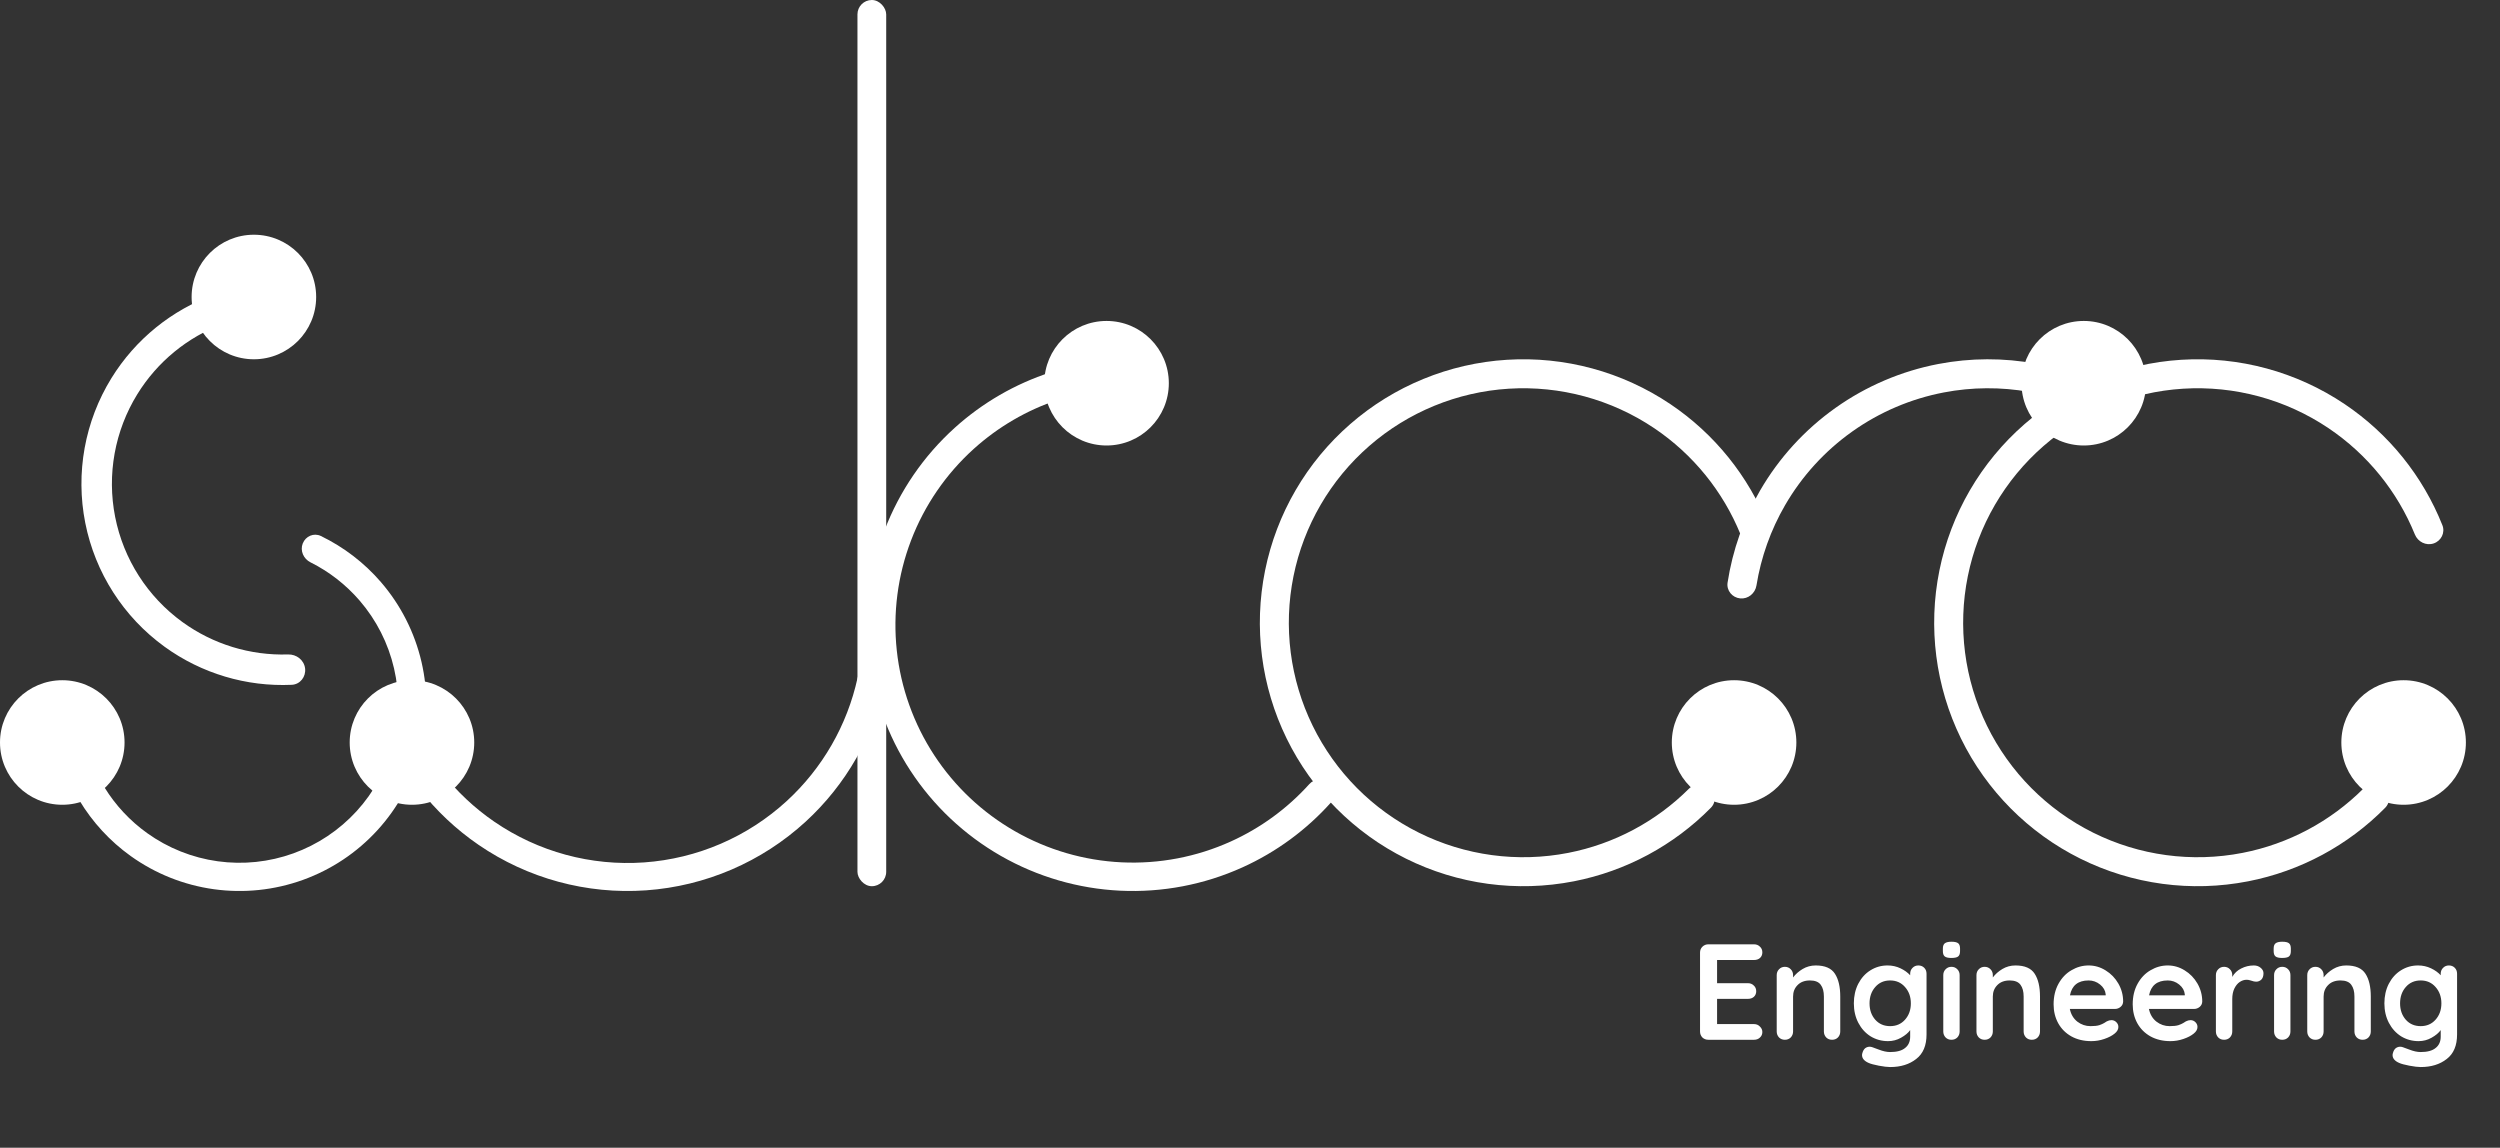 <svg width="440" height="202" viewBox="0 0 440 202" fill="none" xmlns="http://www.w3.org/2000/svg">
<rect x="0" y="0" width="440" height="202" fill="#333333" stroke="none"/>
<path d="M53.283 95.647C53.785 94.371 55.231 93.735 56.466 94.332C60.504 96.284 64.108 99.046 67.049 102.454C70.532 106.491 72.981 111.315 74.186 116.509C75.39 121.703 75.313 127.112 73.961 132.269C72.609 137.427 70.024 142.178 66.427 146.114C62.831 150.05 58.331 153.053 53.316 154.862C48.3 156.672 42.92 157.235 37.639 156.503C32.358 155.771 27.334 153.766 23 150.66C19.341 148.037 16.266 144.695 13.959 140.849C13.253 139.674 13.757 138.176 14.982 137.561C16.208 136.947 17.69 137.449 18.411 138.615C20.347 141.746 22.887 144.47 25.893 146.624C29.572 149.261 33.837 150.964 38.321 151.585C42.805 152.207 47.373 151.729 51.63 150.192C55.888 148.656 59.709 146.107 62.762 142.765C65.816 139.423 68.011 135.389 69.158 131.011C70.306 126.632 70.371 122.04 69.349 117.63C68.327 113.22 66.247 109.125 63.29 105.698C60.875 102.899 57.933 100.613 54.641 98.967C53.415 98.354 52.781 96.922 53.283 95.647Z" fill="white"/>
<path d="M53.696 117.641C53.875 119.111 52.827 120.458 51.348 120.526C43.368 120.888 35.47 118.541 28.96 113.822C21.724 108.577 16.739 100.79 15.005 92.023C13.271 83.255 14.917 74.157 19.611 66.552C23.834 59.711 30.244 54.533 37.761 51.831C39.155 51.33 40.636 52.177 41.031 53.605C41.425 55.032 40.581 56.498 39.194 57.018C32.981 59.347 27.687 63.68 24.175 69.369C20.192 75.822 18.796 83.543 20.267 90.982C21.738 98.421 25.968 105.029 32.108 109.48C37.522 113.404 44.066 115.395 50.699 115.183C52.179 115.136 53.517 116.17 53.696 117.641Z" fill="white"/>
<path d="M153.814 117.296C155.157 117.508 156.081 118.772 155.798 120.102C153.795 129.509 148.91 138.083 141.793 144.613C134.07 151.699 124.174 155.959 113.719 156.699C103.264 157.439 92.866 154.615 84.222 148.688C76.256 143.226 70.212 135.425 66.904 126.394C66.436 125.117 67.173 123.736 68.473 123.337C69.773 122.937 71.144 123.671 71.62 124.945C74.596 132.913 79.96 139.793 87.007 144.625C94.734 149.923 104.026 152.447 113.371 151.785C122.715 151.124 131.56 147.316 138.463 140.983C144.759 135.206 149.101 127.639 150.925 119.332C151.216 118.003 152.47 117.084 153.814 117.296Z" fill="white"/>
<path d="M187.927 67.239C187.57 65.907 186.197 65.109 184.885 65.537C178.663 67.566 172.926 70.88 168.053 75.276C162.56 80.23 158.319 86.416 155.68 93.326C153.04 100.237 152.077 107.674 152.868 115.029C153.659 122.383 156.183 129.446 160.232 135.636C164.281 141.827 169.74 146.969 176.161 150.641C182.583 154.314 189.783 156.411 197.172 156.762C204.561 157.113 211.927 155.707 218.668 152.659C224.648 149.956 229.984 146.028 234.336 141.14C235.254 140.11 235.073 138.533 233.995 137.671C232.917 136.81 231.35 136.991 230.426 138.016C226.572 142.29 221.87 145.728 216.609 148.106C210.589 150.828 204.009 152.084 197.409 151.771C190.809 151.458 184.378 149.584 178.642 146.304C172.907 143.024 168.03 138.431 164.414 132.901C160.797 127.372 158.543 121.064 157.836 114.494C157.129 107.925 157.99 101.282 160.348 95.109C162.705 88.937 166.493 83.412 171.399 78.987C175.686 75.12 180.721 72.19 186.181 70.371C187.49 69.935 188.284 68.572 187.927 67.239Z" fill="white"/>
<path d="M300.947 138.608C302.003 139.541 302.108 141.158 301.119 142.161C294.578 148.794 286.174 153.318 276.993 155.111C266.975 157.068 256.592 155.665 247.453 151.12C238.314 146.575 230.93 139.141 226.447 129.972C221.963 120.803 220.63 110.41 222.654 100.406C224.678 90.402 229.946 81.345 237.641 74.64C245.337 67.935 255.03 63.957 265.217 63.322C275.404 62.686 285.516 65.43 293.985 71.127C301.747 76.349 307.731 83.784 311.179 92.437C311.7 93.746 310.975 95.195 309.64 95.644C308.305 96.092 306.866 95.37 306.336 94.065C303.251 86.475 297.968 79.954 291.138 75.359C283.6 70.289 274.601 67.847 265.534 68.412C256.468 68.978 247.841 72.519 240.992 78.486C234.143 84.454 229.454 92.514 227.653 101.418C225.852 110.321 227.038 119.571 231.029 127.731C235.019 135.892 241.591 142.508 249.725 146.553C257.858 150.598 267.099 151.847 276.015 150.105C284.094 148.527 291.497 144.573 297.289 138.778C298.285 137.782 299.891 137.676 300.947 138.608Z" fill="white"/>
<path d="M306.272 105.32C304.871 105.182 303.839 103.932 304.053 102.54C304.932 96.836 306.87 91.338 309.774 86.332C313.105 80.59 317.63 75.631 323.043 71.789C328.456 67.947 334.631 65.311 341.151 64.061C346.834 62.972 352.663 62.957 358.339 64.009C359.723 64.266 360.562 65.653 360.23 67.021C359.897 68.39 358.519 69.222 357.132 68.974C352.169 68.088 347.077 68.119 342.111 69.071C336.309 70.183 330.813 72.528 325.995 75.948C321.178 79.368 317.15 83.782 314.186 88.892C311.648 93.266 309.94 98.062 309.138 103.04C308.914 104.431 307.674 105.457 306.272 105.32Z" fill="white"/>
<path d="M419.629 138.608C420.684 139.541 420.789 141.158 419.8 142.161C413.259 148.794 404.856 153.318 395.674 155.111C385.657 157.068 375.274 155.665 366.135 151.12C356.996 146.575 349.612 139.141 345.128 129.972C340.644 120.803 339.311 110.41 341.335 100.406C343.359 90.402 348.627 81.345 356.323 74.64C364.019 67.935 373.711 63.957 383.898 63.322C394.085 62.686 404.197 65.43 412.666 71.127C420.428 76.349 426.412 83.784 429.86 92.437C430.382 93.746 429.657 95.195 428.321 95.644C426.986 96.092 425.548 95.37 425.017 94.065C421.933 86.475 416.649 79.954 409.819 75.359C402.282 70.289 393.282 67.847 384.216 68.412C375.149 68.978 366.523 72.519 359.674 78.486C352.825 84.454 348.136 92.514 346.335 101.418C344.533 110.321 345.72 119.571 349.71 127.731C353.701 135.892 360.273 142.508 368.406 146.553C376.54 150.598 385.781 151.847 394.696 150.105C402.776 148.527 410.178 144.573 415.971 138.778C416.967 137.782 418.573 137.676 419.629 138.608Z" fill="white"/>
<circle cx="44.684" cy="52.272" r="10.96" fill="white"/>
<circle cx="72.506" cy="130.679" r="10.96" fill="white"/>
<circle cx="194.754" cy="67.447" r="10.96" fill="white"/>
<circle cx="305.199" cy="130.679" r="10.96" fill="white"/>
<circle cx="423.037" cy="130.679" r="10.96" fill="white"/>
<circle cx="366.744" cy="67.447" r="10.96" fill="white"/>
<circle cx="10.96" cy="130.679" r="10.96" fill="white"/>
<rect x="150.913" width="5.059" height="155.972" rx="2.529" fill="white"/>
<path d="M308.71 180.24C309.126 180.24 309.47 180.384 309.742 180.672C310.03 180.944 310.174 181.264 310.174 181.632C310.174 182.032 310.03 182.36 309.742 182.616C309.47 182.872 309.126 183 308.71 183H300.67C300.254 183 299.902 182.864 299.614 182.592C299.342 182.304 299.206 181.952 299.206 181.536V167.664C299.206 167.248 299.342 166.904 299.614 166.632C299.902 166.344 300.254 166.2 300.67 166.2H308.71C309.126 166.2 309.47 166.336 309.742 166.608C310.03 166.864 310.174 167.2 310.174 167.616C310.174 168.016 310.038 168.344 309.766 168.6C309.494 168.84 309.142 168.96 308.71 168.96H302.206V173.04H307.63C308.046 173.04 308.39 173.176 308.662 173.448C308.95 173.704 309.094 174.04 309.094 174.456C309.094 174.856 308.958 175.184 308.686 175.44C308.414 175.68 308.062 175.8 307.63 175.8H302.206V180.24H308.71ZM319.565 169.92C321.197 169.92 322.325 170.408 322.949 171.384C323.573 172.344 323.885 173.68 323.885 175.392V181.536C323.885 181.952 323.749 182.304 323.477 182.592C323.205 182.864 322.861 183 322.445 183C322.029 183 321.685 182.864 321.413 182.592C321.141 182.304 321.005 181.952 321.005 181.536V175.392C321.005 174.512 320.821 173.824 320.453 173.328C320.085 172.816 319.453 172.56 318.557 172.56C317.629 172.56 316.901 172.832 316.373 173.376C315.845 173.904 315.581 174.576 315.581 175.392V181.536C315.581 181.952 315.445 182.304 315.173 182.592C314.901 182.864 314.557 183 314.141 183C313.725 183 313.381 182.864 313.109 182.592C312.837 182.304 312.701 181.952 312.701 181.536V171.624C312.701 171.208 312.837 170.864 313.109 170.592C313.381 170.304 313.725 170.16 314.141 170.16C314.557 170.16 314.901 170.304 315.173 170.592C315.445 170.864 315.581 171.208 315.581 171.624V172.032C316.013 171.456 316.573 170.96 317.261 170.544C317.965 170.128 318.733 169.92 319.565 169.92ZM337.63 169.92C338.046 169.92 338.39 170.056 338.661 170.328C338.934 170.6 339.07 170.952 339.07 171.384V182.064C339.07 184.016 338.462 185.456 337.246 186.384C336.046 187.328 334.518 187.8 332.662 187.8C332.182 187.8 331.518 187.72 330.67 187.56C329.838 187.4 329.246 187.24 328.894 187.08C328.11 186.744 327.718 186.28 327.718 185.688C327.718 185.576 327.742 185.448 327.79 185.304C327.886 184.952 328.046 184.68 328.27 184.488C328.51 184.312 328.766 184.224 329.038 184.224C329.198 184.224 329.35 184.248 329.494 184.296C329.558 184.312 329.95 184.456 330.67 184.728C331.406 185.016 332.07 185.16 332.662 185.16C333.846 185.16 334.726 184.92 335.302 184.44C335.894 183.976 336.19 183.312 336.19 182.448V181.296C335.838 181.792 335.302 182.24 334.582 182.64C333.878 183.04 333.118 183.24 332.302 183.24C331.182 183.24 330.158 182.96 329.23 182.4C328.318 181.824 327.598 181.032 327.07 180.024C326.542 179.016 326.278 177.872 326.278 176.592C326.278 175.312 326.534 174.168 327.046 173.16C327.574 172.136 328.286 171.344 329.182 170.784C330.094 170.208 331.102 169.92 332.206 169.92C333.022 169.92 333.782 170.088 334.486 170.424C335.19 170.76 335.758 171.168 336.19 171.648V171.384C336.19 170.968 336.326 170.624 336.598 170.352C336.87 170.064 337.214 169.92 337.63 169.92ZM332.662 180.6C333.734 180.6 334.606 180.224 335.278 179.472C335.966 178.704 336.31 177.744 336.31 176.592C336.31 175.44 335.966 174.48 335.278 173.712C334.606 172.944 333.734 172.56 332.662 172.56C331.59 172.56 330.718 172.944 330.046 173.712C329.374 174.48 329.038 175.44 329.038 176.592C329.038 177.744 329.374 178.704 330.046 179.472C330.718 180.224 331.59 180.6 332.662 180.6ZM344.897 181.536C344.897 181.952 344.761 182.304 344.489 182.592C344.217 182.864 343.873 183 343.457 183C343.041 183 342.697 182.864 342.425 182.592C342.153 182.304 342.017 181.952 342.017 181.536V171.624C342.017 171.208 342.153 170.864 342.425 170.592C342.697 170.304 343.041 170.16 343.457 170.16C343.873 170.16 344.217 170.304 344.489 170.592C344.761 170.864 344.897 171.208 344.897 171.624V181.536ZM343.433 168.6C342.889 168.6 342.505 168.512 342.281 168.336C342.057 168.16 341.945 167.848 341.945 167.4V166.944C341.945 166.496 342.065 166.184 342.305 166.008C342.545 165.832 342.929 165.744 343.457 165.744C344.017 165.744 344.409 165.832 344.633 166.008C344.857 166.184 344.969 166.496 344.969 166.944V167.4C344.969 167.864 344.849 168.184 344.609 168.36C344.385 168.52 343.993 168.6 343.433 168.6ZM354.721 169.92C356.353 169.92 357.481 170.408 358.105 171.384C358.729 172.344 359.041 173.68 359.041 175.392V181.536C359.041 181.952 358.905 182.304 358.633 182.592C358.361 182.864 358.017 183 357.601 183C357.185 183 356.841 182.864 356.569 182.592C356.297 182.304 356.161 181.952 356.161 181.536V175.392C356.161 174.512 355.977 173.824 355.609 173.328C355.241 172.816 354.609 172.56 353.713 172.56C352.785 172.56 352.057 172.832 351.529 173.376C351.001 173.904 350.737 174.576 350.737 175.392V181.536C350.737 181.952 350.601 182.304 350.329 182.592C350.057 182.864 349.713 183 349.297 183C348.881 183 348.537 182.864 348.265 182.592C347.993 182.304 347.857 181.952 347.857 181.536V171.624C347.857 171.208 347.993 170.864 348.265 170.592C348.537 170.304 348.881 170.16 349.297 170.16C349.713 170.16 350.057 170.304 350.329 170.592C350.601 170.864 350.737 171.208 350.737 171.624V172.032C351.169 171.456 351.729 170.96 352.417 170.544C353.121 170.128 353.889 169.92 354.721 169.92ZM373.674 176.28C373.658 176.664 373.506 176.976 373.218 177.216C372.93 177.456 372.594 177.576 372.21 177.576H364.29C364.482 178.52 364.922 179.264 365.61 179.808C366.298 180.336 367.074 180.6 367.938 180.6C368.594 180.6 369.106 180.544 369.474 180.432C369.842 180.304 370.13 180.176 370.338 180.048C370.562 179.904 370.714 179.808 370.794 179.76C371.082 179.616 371.354 179.544 371.61 179.544C371.946 179.544 372.234 179.664 372.474 179.904C372.714 180.144 372.834 180.424 372.834 180.744C372.834 181.176 372.61 181.568 372.162 181.92C371.714 182.288 371.114 182.6 370.362 182.856C369.61 183.112 368.85 183.24 368.082 183.24C366.738 183.24 365.562 182.96 364.554 182.4C363.562 181.84 362.794 181.072 362.25 180.096C361.706 179.104 361.434 177.992 361.434 176.76C361.434 175.384 361.722 174.176 362.298 173.136C362.874 172.096 363.634 171.304 364.578 170.76C365.522 170.2 366.53 169.92 367.602 169.92C368.658 169.92 369.65 170.208 370.578 170.784C371.522 171.36 372.274 172.136 372.834 173.112C373.394 174.088 373.674 175.144 373.674 176.28ZM367.602 172.56C365.746 172.56 364.65 173.432 364.314 175.176H370.602V175.008C370.538 174.336 370.21 173.76 369.618 173.28C369.026 172.8 368.354 172.56 367.602 172.56ZM387.596 176.28C387.58 176.664 387.428 176.976 387.14 177.216C386.852 177.456 386.516 177.576 386.132 177.576H378.212C378.404 178.52 378.844 179.264 379.532 179.808C380.22 180.336 380.996 180.6 381.86 180.6C382.516 180.6 383.028 180.544 383.396 180.432C383.764 180.304 384.052 180.176 384.26 180.048C384.484 179.904 384.636 179.808 384.716 179.76C385.004 179.616 385.276 179.544 385.532 179.544C385.868 179.544 386.156 179.664 386.396 179.904C386.636 180.144 386.756 180.424 386.756 180.744C386.756 181.176 386.532 181.568 386.084 181.92C385.636 182.288 385.036 182.6 384.284 182.856C383.532 183.112 382.772 183.24 382.004 183.24C380.66 183.24 379.484 182.96 378.476 182.4C377.484 181.84 376.716 181.072 376.172 180.096C375.628 179.104 375.356 177.992 375.356 176.76C375.356 175.384 375.644 174.176 376.22 173.136C376.796 172.096 377.556 171.304 378.5 170.76C379.444 170.2 380.452 169.92 381.524 169.92C382.58 169.92 383.572 170.208 384.5 170.784C385.444 171.36 386.196 172.136 386.756 173.112C387.316 174.088 387.596 175.144 387.596 176.28ZM381.524 172.56C379.668 172.56 378.572 173.432 378.236 175.176H384.524V175.008C384.46 174.336 384.132 173.76 383.54 173.28C382.948 172.8 382.276 172.56 381.524 172.56ZM396.67 169.92C397.15 169.92 397.55 170.056 397.87 170.328C398.206 170.6 398.374 170.92 398.374 171.288C398.374 171.784 398.246 172.16 397.99 172.416C397.734 172.656 397.43 172.776 397.078 172.776C396.838 172.776 396.566 172.72 396.262 172.608C396.214 172.592 396.102 172.56 395.926 172.512C395.766 172.464 395.59 172.44 395.398 172.44C394.982 172.44 394.582 172.568 394.198 172.824C393.814 173.08 393.494 173.472 393.238 174C392.998 174.512 392.878 175.128 392.878 175.848V181.536C392.878 181.952 392.742 182.304 392.47 182.592C392.198 182.864 391.854 183 391.438 183C391.022 183 390.678 182.864 390.406 182.592C390.134 182.304 389.998 181.952 389.998 181.536V171.624C389.998 171.208 390.134 170.864 390.406 170.592C390.678 170.304 391.022 170.16 391.438 170.16C391.854 170.16 392.198 170.304 392.47 170.592C392.742 170.864 392.878 171.208 392.878 171.624V171.936C393.246 171.28 393.774 170.784 394.462 170.448C395.15 170.096 395.886 169.92 396.67 169.92ZM403.116 181.536C403.116 181.952 402.98 182.304 402.708 182.592C402.436 182.864 402.092 183 401.676 183C401.26 183 400.916 182.864 400.644 182.592C400.372 182.304 400.236 181.952 400.236 181.536V171.624C400.236 171.208 400.372 170.864 400.644 170.592C400.916 170.304 401.26 170.16 401.676 170.16C402.092 170.16 402.436 170.304 402.708 170.592C402.98 170.864 403.116 171.208 403.116 171.624V181.536ZM401.652 168.6C401.108 168.6 400.724 168.512 400.5 168.336C400.276 168.16 400.164 167.848 400.164 167.4V166.944C400.164 166.496 400.284 166.184 400.524 166.008C400.764 165.832 401.148 165.744 401.676 165.744C402.236 165.744 402.628 165.832 402.852 166.008C403.076 166.184 403.188 166.496 403.188 166.944V167.4C403.188 167.864 403.068 168.184 402.828 168.36C402.604 168.52 402.212 168.6 401.652 168.6ZM412.94 169.92C414.572 169.92 415.7 170.408 416.324 171.384C416.948 172.344 417.26 173.68 417.26 175.392V181.536C417.26 181.952 417.124 182.304 416.852 182.592C416.58 182.864 416.236 183 415.82 183C415.404 183 415.06 182.864 414.788 182.592C414.516 182.304 414.38 181.952 414.38 181.536V175.392C414.38 174.512 414.196 173.824 413.828 173.328C413.46 172.816 412.828 172.56 411.932 172.56C411.004 172.56 410.276 172.832 409.748 173.376C409.22 173.904 408.956 174.576 408.956 175.392V181.536C408.956 181.952 408.82 182.304 408.548 182.592C408.276 182.864 407.932 183 407.516 183C407.1 183 406.756 182.864 406.484 182.592C406.212 182.304 406.076 181.952 406.076 181.536V171.624C406.076 171.208 406.212 170.864 406.484 170.592C406.756 170.304 407.1 170.16 407.516 170.16C407.932 170.16 408.276 170.304 408.548 170.592C408.82 170.864 408.956 171.208 408.956 171.624V172.032C409.388 171.456 409.948 170.96 410.636 170.544C411.34 170.128 412.108 169.92 412.94 169.92ZM431.005 169.92C431.421 169.92 431.765 170.056 432.036 170.328C432.309 170.6 432.445 170.952 432.445 171.384V182.064C432.445 184.016 431.837 185.456 430.621 186.384C429.421 187.328 427.893 187.8 426.037 187.8C425.557 187.8 424.893 187.72 424.045 187.56C423.213 187.4 422.621 187.24 422.269 187.08C421.485 186.744 421.093 186.28 421.093 185.688C421.093 185.576 421.117 185.448 421.165 185.304C421.261 184.952 421.421 184.68 421.645 184.488C421.885 184.312 422.141 184.224 422.413 184.224C422.573 184.224 422.725 184.248 422.869 184.296C422.933 184.312 423.325 184.456 424.045 184.728C424.781 185.016 425.445 185.16 426.037 185.16C427.221 185.16 428.101 184.92 428.677 184.44C429.269 183.976 429.565 183.312 429.565 182.448V181.296C429.213 181.792 428.677 182.24 427.957 182.64C427.253 183.04 426.493 183.24 425.677 183.24C424.557 183.24 423.533 182.96 422.605 182.4C421.693 181.824 420.973 181.032 420.445 180.024C419.917 179.016 419.653 177.872 419.653 176.592C419.653 175.312 419.909 174.168 420.421 173.16C420.949 172.136 421.661 171.344 422.557 170.784C423.469 170.208 424.477 169.92 425.581 169.92C426.397 169.92 427.157 170.088 427.861 170.424C428.565 170.76 429.133 171.168 429.565 171.648V171.384C429.565 170.968 429.701 170.624 429.973 170.352C430.245 170.064 430.589 169.92 431.005 169.92ZM426.037 180.6C427.109 180.6 427.981 180.224 428.653 179.472C429.341 178.704 429.685 177.744 429.685 176.592C429.685 175.44 429.341 174.48 428.653 173.712C427.981 172.944 427.109 172.56 426.037 172.56C424.965 172.56 424.093 172.944 423.421 173.712C422.749 174.48 422.413 175.44 422.413 176.592C422.413 177.744 422.749 178.704 423.421 179.472C424.093 180.224 424.965 180.6 426.037 180.6Z" fill="white"/>
</svg>

